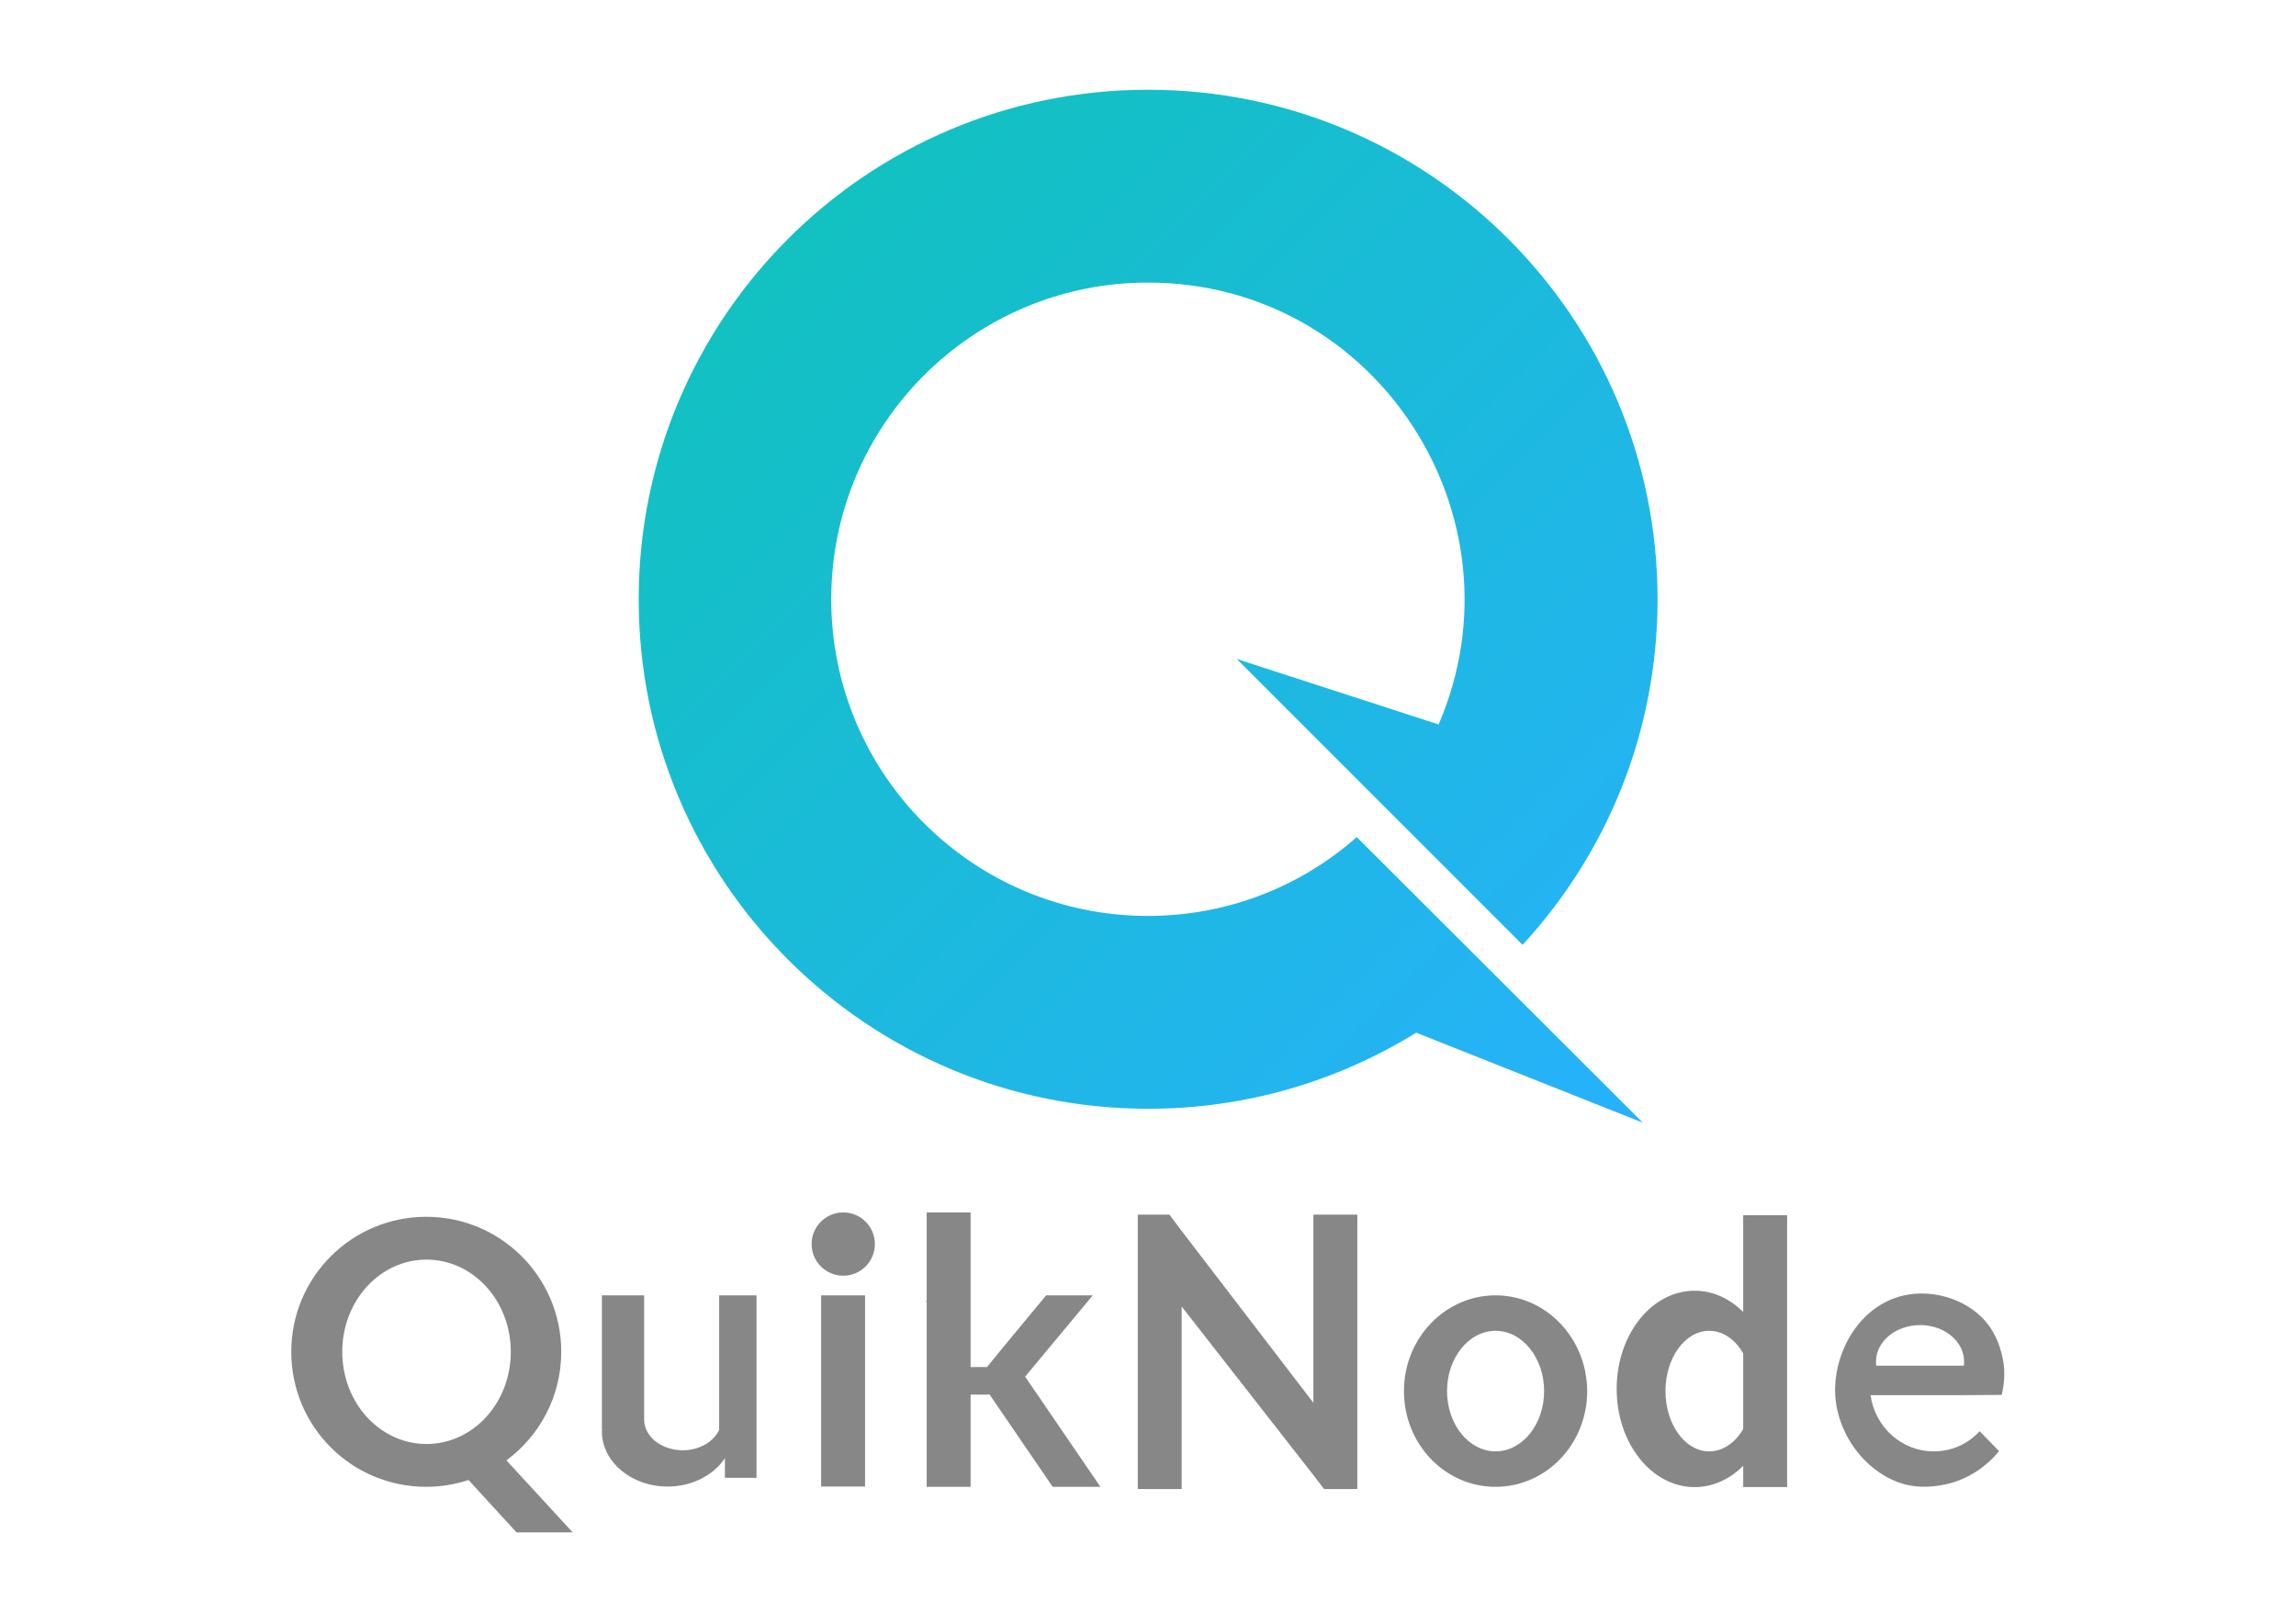 <svg id="Layer_1" xmlns="http://www.w3.org/2000/svg" viewBox="0 0 841.9 595.3"><style>.st0{fill:#878787}</style><path class="st0" d="M185.7 535.4c12.2-9 20.1-23.5 20.1-39.8 0-27.3-22.1-49.5-49.5-49.5-27.3 0-49.5 22.1-49.5 49.5s22.1 49.5 49.5 49.5c5.4 0 10.6-.9 15.5-2.5l17.6 19.2H210l-24.3-26.4zm-60.2-39.8c0-18.7 13.8-33.8 30.9-33.8s30.9 15.1 30.9 33.8c0 18.7-13.8 33.8-30.9 33.8s-30.9-15.1-30.9-33.8zm138.2-20.7V524h.1c-1.9 4.4-7.2 7.7-13.4 7.7-7.8 0-14.2-5-14.2-11.2v-45.6h-15.5V524h.1c0 .3-.1.6-.1.8 0 11.1 10.8 20.2 24.1 20.2 9 0 16.9-4.2 21-10.4v7.2h11.6v-66.9h-13.7zm37.4 0h16.1V545h-16.1z"/><circle class="st0" cx="309.2" cy="456.1" r="11.6"/><path class="st0" d="M375.9 504.7l24.8-29.8h-17.1l-15.4 18.6-6.3 7.7H356l-.1-.1v-56.6h-16.1v32.3l-.3.2.3.4v67.7h16.1v-33.8h7l3.4 5 19.7 28.8h17.5zm105.7-59.4v69l-48.3-63-4.5-6h-11.6v100.6h16.1V479l48.3 61.8 3.9 5.1h12.2V445.3zm66.8 29.6c-18.5 0-33.6 15.7-33.6 35.1 0 19.4 15 35.1 33.6 35.1S582 529.4 582 510c-.1-19.4-15.1-35.1-33.6-35.1zm0 57.2c-9.8 0-17.8-9.9-17.8-22.1s8-22.1 17.8-22.1 17.8 9.9 17.8 22.1-8 22.1-17.8 22.1zm90.8-86.8V481c-4.9-4.9-11.1-7.8-17.8-7.8-15.8 0-28.6 16.1-28.6 36s12.8 36 28.6 36c6.7 0 12.9-2.9 17.8-7.8v7.8h16.1v-99.7h-16.1zm-12.5 86.8c-8.8 0-16-9.9-16-22.1s7.2-22.1 16-22.1c5.1 0 9.6 3.2 12.5 8.3v27.7c-2.9 5-7.4 8.2-12.5 8.2z"/><path d="M720.1 500.7c.1-.5.1-1 .1-1.5 0-7.4-7.2-13.4-16.1-13.4-8.9 0-16.1 6-16.1 13.4 0 .5 0 1 .1 1.5h32z" fill="none"/><path class="st0" d="M709.1 532.1c-11.9 0-21.6-9-23.2-20.6h32c5.4 0 10.8-.1 16.1-.1.2-.9 1.1-4.5.9-9.2 0-1-.6-9.3-5.6-16.2-6.7-9.2-20-13.7-31.5-11-15.6 3.7-24.6 19.6-24.9 33.8-.3 16.9 11.9 32 26 35.5 7.1 1.7 13.8.2 17.2-.8 9.4-2.9 14.9-9 16.9-11.5l-7.1-7.3c-4.2 4.6-10.1 7.4-16.8 7.4zm-5-46.3c8.9 0 16.1 6 16.1 13.4 0 .5 0 1-.1 1.5H688c-.1-.5-.1-1-.1-1.5 0-7.4 7.2-13.4 16.2-13.4z"/><g id="XMLID_38_"><linearGradient id="XMLID_2_" gradientUnits="userSpaceOnUse" x1="288.828" y1="87.567" x2="607.606" y2="406.346"><stop offset="0" stop-color="#12c1c1"/><stop offset="1" stop-color="#27b1fc"/></linearGradient><path id="XMLID_39_" d="M420.9 335.8c-64.1 0-116.1-52-116.1-116.1s52-116.1 116.1-116.1c84.1 0 139.3 86.3 106.6 162l-74-24 104.8 104.8c30.7-33.3 49.5-77.8 49.5-126.7 0-103.2-83.7-186.8-186.8-186.8-103.2 0-186.8 83.7-186.8 186.8 0 103.2 83.7 186.8 186.8 186.8 36 0 69.7-10.2 98.3-27.9l83.1 33-104.9-104.7c-20.4 18-47.2 28.9-76.6 28.9z" fill="url(#XMLID_2_)"/></g></svg>
